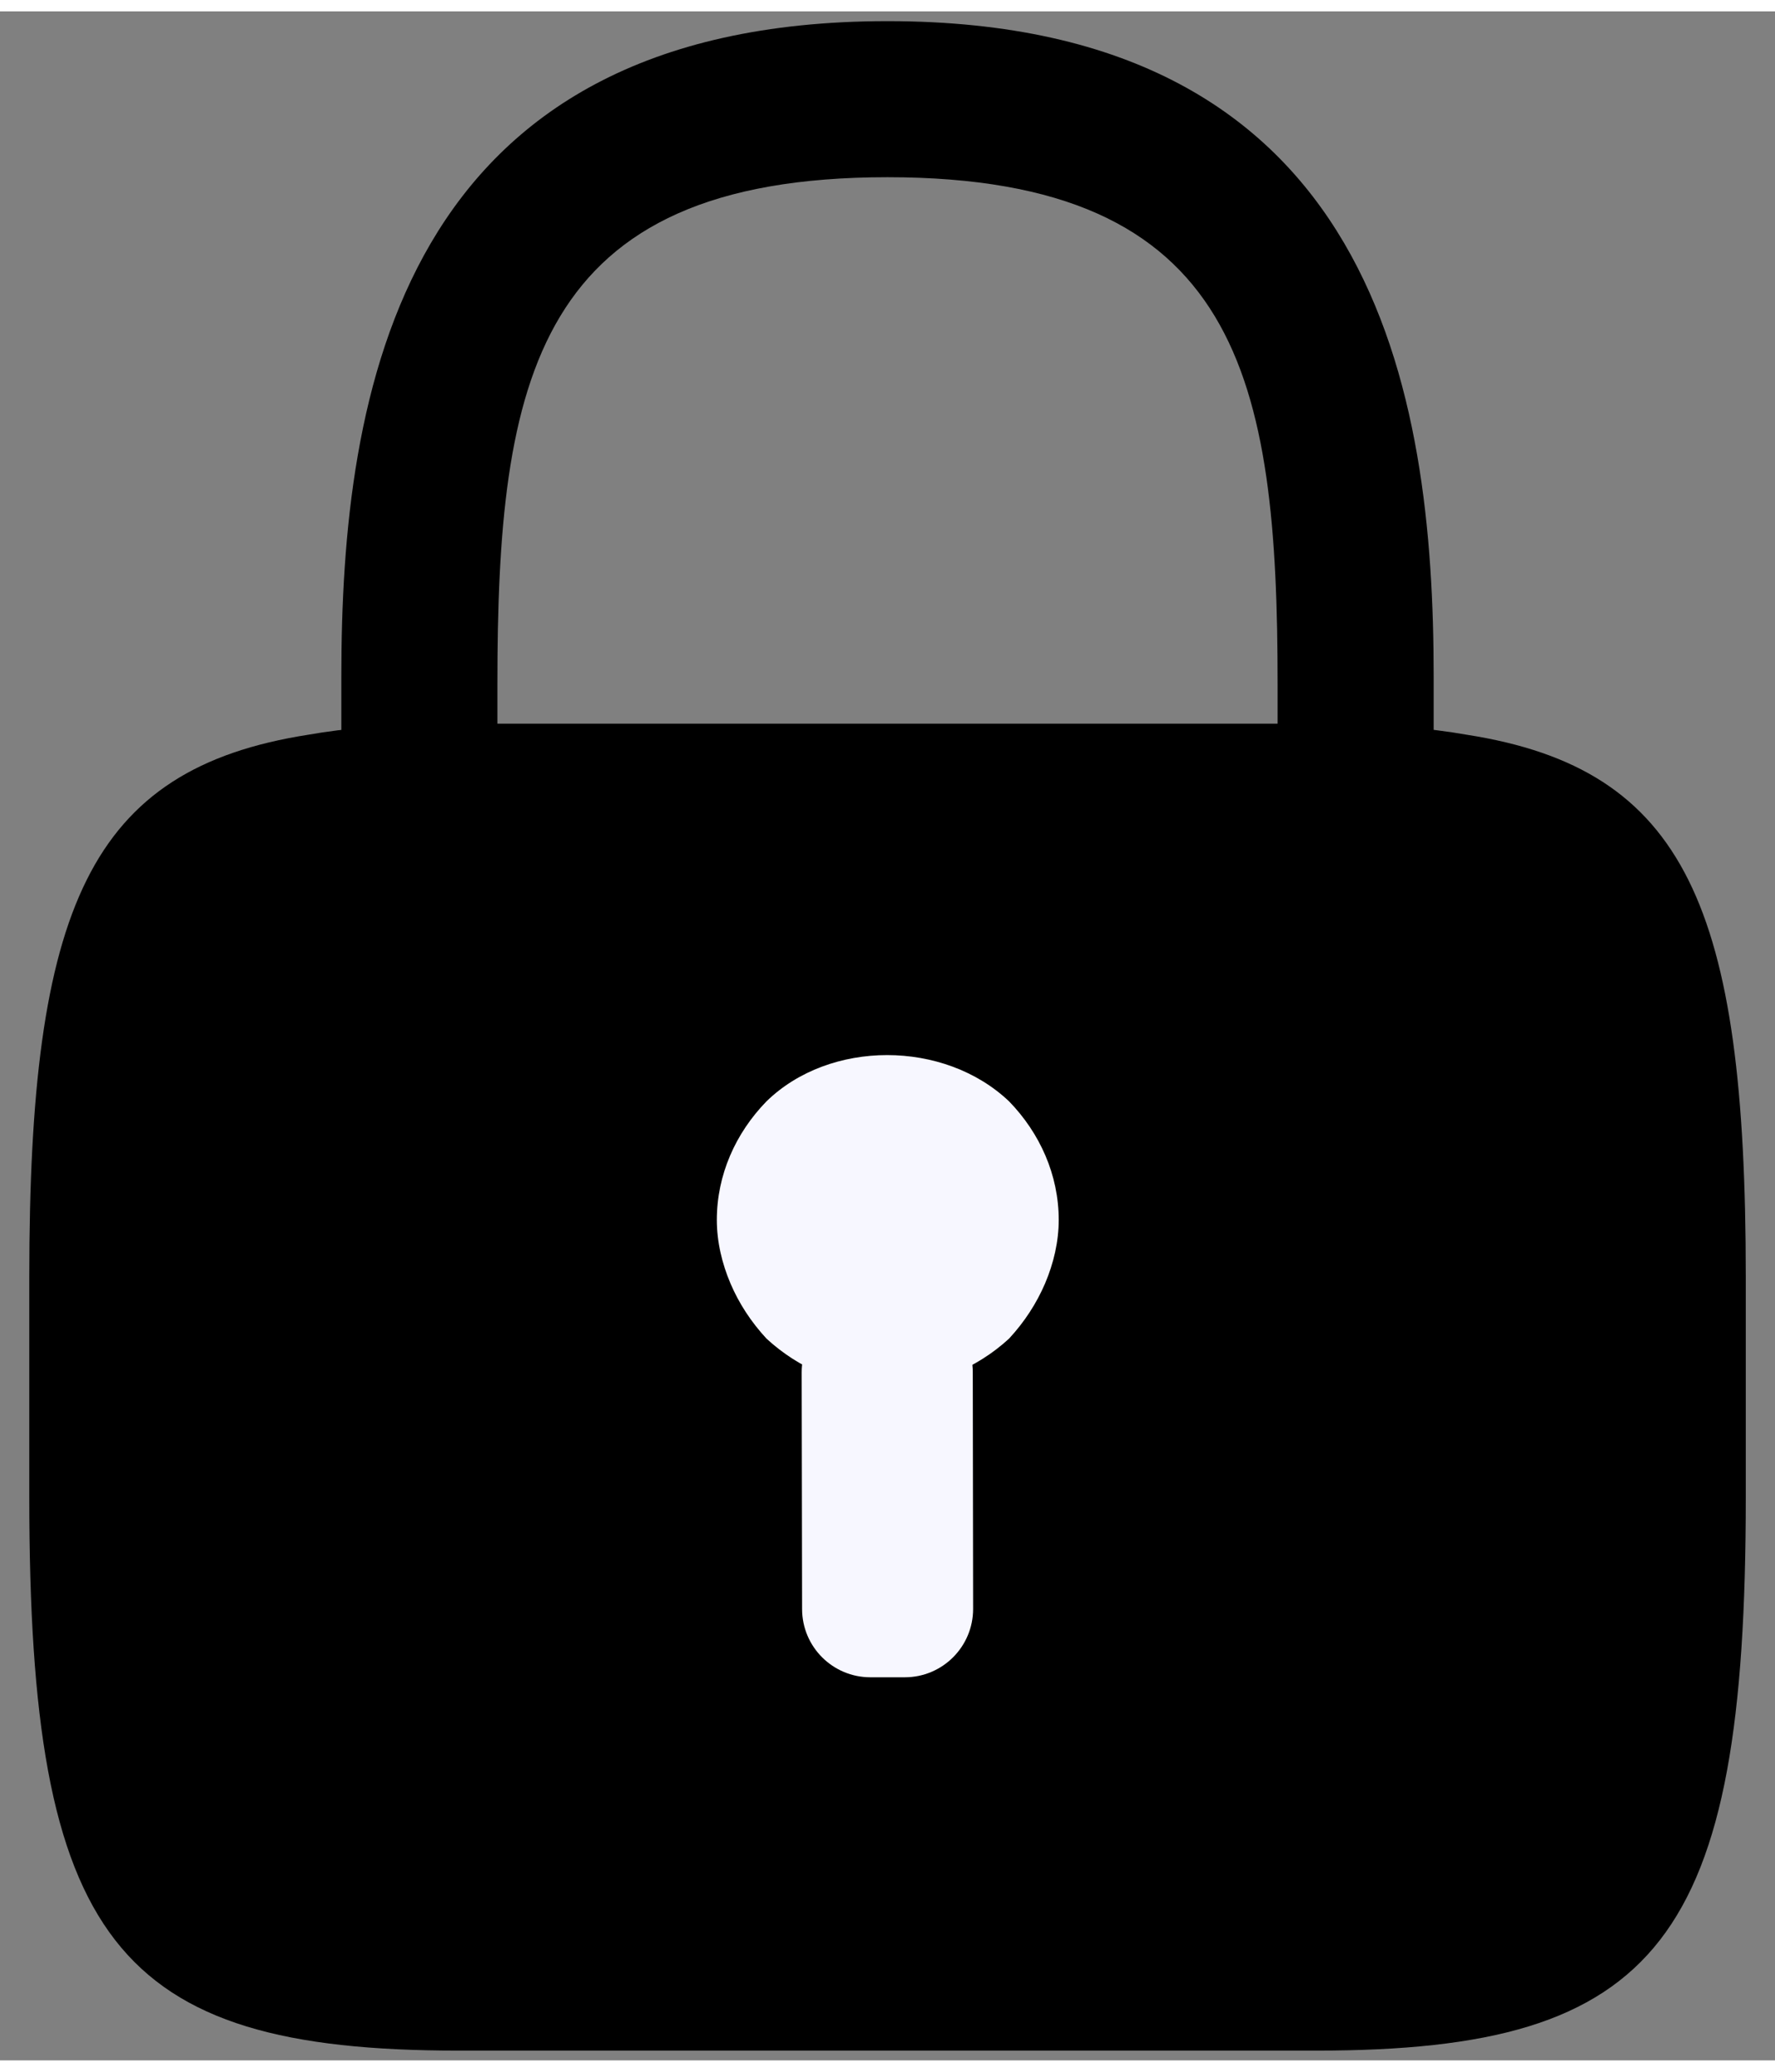 <svg width="24" height="28" viewBox="0 0 26 30" fill="none" xmlns="http://www.w3.org/2000/svg">
  <rect x="0" y="0" width="26" height="30" fill="#808080" stroke="none"/>
  <path
    d="M21 9.731V12.714C20.479 12.629 19.378 12.586 18.714 12.572V9.857C18.714 5.382 18.167 2.428 13 2.428C7.833 2.428 7.286 5.382 7.286 9.857V12.572C6.622 12.586 5.521 12.629 5 12.714V9.731C5 5.612 5.83 0.143 13 0.143C20.17 0.143 21 5.612 21 9.731Z"
    fill="currentColor" />
  <path
    d="M25.572 18.524V21.762C25.572 28.238 24.314 29.857 19.286 29.857H6.714C1.686 29.857 0.429 28.238 0.429 21.762V18.524C0.429 13.116 1.309 11.092 4.514 10.591C5.068 10.493 5.696 10.445 6.4 10.429H19.6C20.304 10.445 20.933 10.493 21.486 10.591C24.692 11.092 25.572 13.116 25.572 18.524Z"
    fill="currentColor" />
  <path
    d="M13.004 20.14C12.328 20.14 11.702 19.871 11.226 19.431C11.001 19.187 10.825 18.918 10.7 18.625C10.575 18.331 10.5 18.013 10.5 17.695C10.5 17.035 10.775 16.424 11.226 15.96C12.153 15.055 13.83 15.055 14.782 15.96C15.232 16.424 15.508 17.035 15.508 17.695C15.508 18.013 15.433 18.331 15.308 18.625C15.182 18.918 15.007 19.187 14.782 19.431C14.306 19.871 13.655 20.14 13.004 20.14Z"
    fill="#F7F7FF" />
  <path
    d="M11.749 23.393L11.743 19.927C11.742 19.374 12.19 18.925 12.743 18.925H13.249C13.8 18.925 14.248 19.372 14.249 19.923L14.254 23.39C14.254 23.943 13.806 24.391 13.254 24.391H12.749C12.198 24.391 11.75 23.945 11.749 23.393Z"
    fill="#F7F7FF" />
</svg>